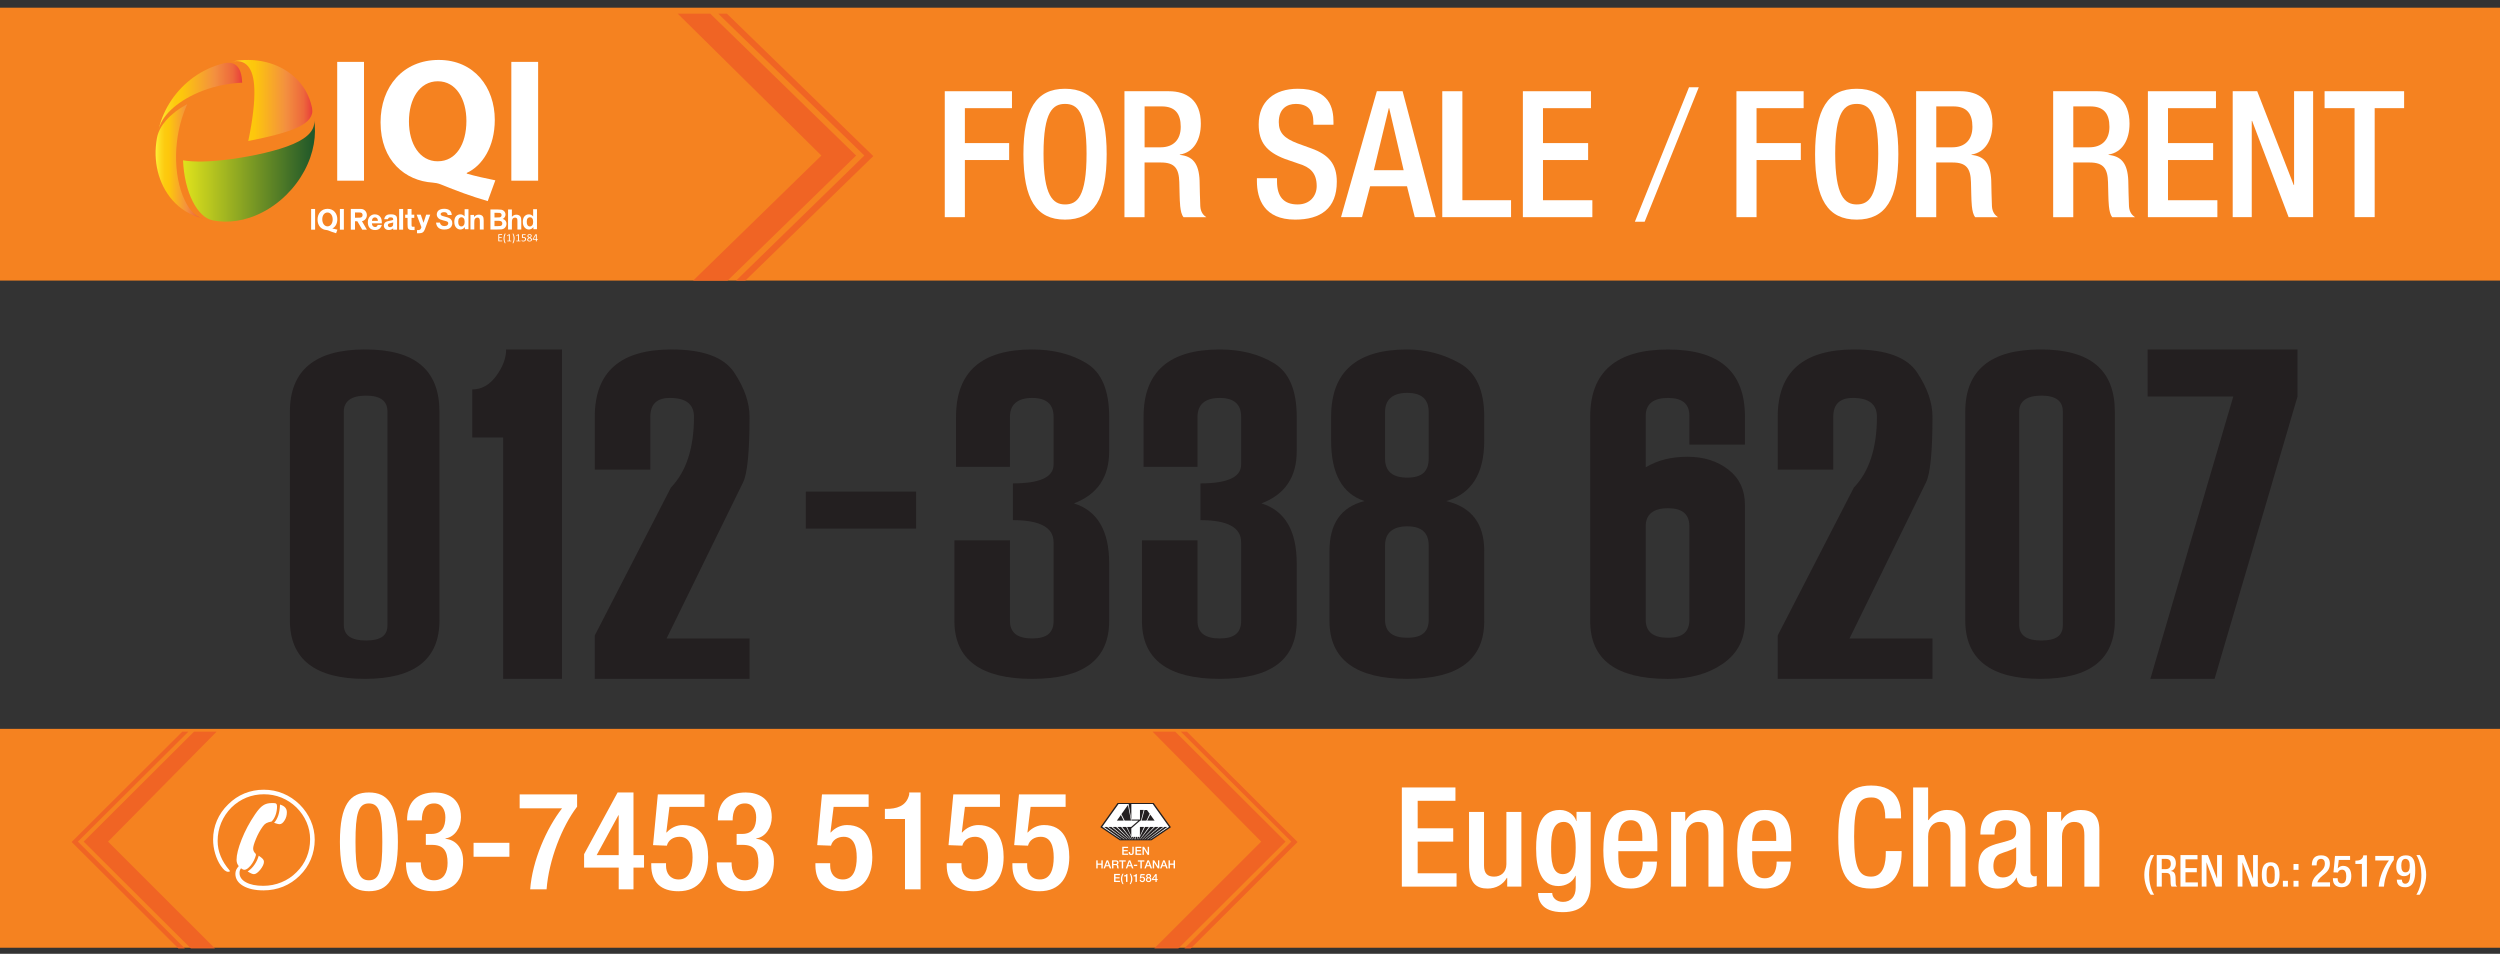 <?xml version="1.0" encoding="UTF-8"?>
<svg id="Layer_1" xmlns="http://www.w3.org/2000/svg" xmlns:xlink="http://www.w3.org/1999/xlink" viewBox="0 0 1387.41 529.31">
  <rect x="0" y="0" width="1387.41" height="529.31" fill="#333333" stroke="none"/>
  <defs>
    <style>
      .cls-1 {
        fill: #f06424;
      }

      .cls-2, .cls-3 {
        fill: #231f20;
      }

      .cls-4 {
        fill: url(#Orange_Yellow-3);
      }

      .cls-5, .cls-6 {
        fill: #fff;
      }

      .cls-7 {
        stroke: #2aade3;
        stroke-miterlimit: 2.61;
      }

      .cls-7, .cls-8 {
        fill: none;
      }

      .cls-6, .cls-3 {
        fill-rule: evenodd;
      }

      .cls-9 {
        clip-path: url(#clippath-1);
      }

      .cls-10 {
        fill: #f58220;
      }

      .cls-11 {
        fill: url(#Orange_Yellow-2);
      }

      .cls-12 {
        fill: url(#linear-gradient);
      }

      .cls-13 {
        clip-path: url(#clippath);
      }

      .cls-14 {
        fill: url(#Orange_Yellow);
      }
    </style>
    <clipPath id="clippath">
      <rect class="cls-8" x="39.75" y="406.04" width="680.36" height="120.29"/>
    </clipPath>
    <linearGradient id="Orange_Yellow" data-name="Orange, Yellow" x1="128.59" y1="55.75" x2="173.34" y2="55.75" gradientUnits="userSpaceOnUse">
      <stop offset="0" stop-color="#fff33b"/>
      <stop offset=".04" stop-color="#fee62d"/>
      <stop offset=".12" stop-color="#fdd51b"/>
      <stop offset=".2" stop-color="#fdca0f"/>
      <stop offset=".28" stop-color="#fdc70c"/>
      <stop offset=".67" stop-color="#f3903f"/>
      <stop offset=".89" stop-color="#ed683c"/>
      <stop offset="1" stop-color="#e93e3a"/>
    </linearGradient>
    <linearGradient id="Orange_Yellow-2" data-name="Orange, Yellow" x1="88" y1="53.41" x2="134.38" y2="53.41" xlink:href="#Orange_Yellow"/>
    <linearGradient id="Orange_Yellow-3" data-name="Orange, Yellow" x1="86.33" y1="89.46" x2="112.38" y2="89.46" xlink:href="#Orange_Yellow"/>
    <linearGradient id="linear-gradient" x1="101.58" y1="94.55" x2="174.8" y2="94.55" gradientUnits="userSpaceOnUse">
      <stop offset="0" stop-color="#e0e31c"/>
      <stop offset="1" stop-color="#1e562a"/>
    </linearGradient>
    <clipPath id="clippath-1">
      <rect class="cls-8" x="364.25" y="7.57" width="141.94" height="148.14"/>
    </clipPath>
  </defs>
  <rect class="cls-10" y="4.27" width="1387.41" height="151.44"/>
  <rect class="cls-10" y="404.49" width="1387.41" height="121.47"/>
  <g>
    <g>
      <g>
        <path class="cls-5" d="M622.82,469.93h3.22v.68h-2.44v1.17h2.26v.64h-2.26v1.31h2.48v.68h-3.27v-4.48Z"/>
        <path class="cls-5" d="M629.19,472.97c0,.78-.19,1.55-1.47,1.55-.95,0-1.34-.62-1.34-1.44v-.24h.78v.23c0,.51.14.8.61.8.51,0,.63-.31.63-.87v-3.08h.78v3.04Z"/>
        <path class="cls-5" d="M630.14,469.93h3.22v.68h-2.44v1.17h2.26v.64h-2.26v1.31h2.48v.68h-3.27v-4.48Z"/>
        <path class="cls-5" d="M634.06,469.93h.83l2.04,3.3h.01v-3.3h.75v4.48h-.83l-2.04-3.29h-.02v3.29h-.75v-4.48Z"/>
        <path class="cls-5" d="M608.39,477.46h.78v1.78h2.04v-1.78h.78v4.48h-.78v-2.02h-2.04v2.02h-.78v-4.48Z"/>
        <path class="cls-5" d="M614.14,477.46h.83l1.73,4.48h-.84l-.42-1.19h-1.79l-.42,1.19h-.81l1.72-4.48ZM613.86,480.16h1.37l-.67-1.92h-.02l-.68,1.92Z"/>
        <path class="cls-5" d="M617.12,477.46h2.14c.98,0,1.48.45,1.48,1.21,0,.86-.6,1.08-.74,1.13h0c.27.05.67.25.67.96,0,.52.08,1,.24,1.18h-.84c-.12-.19-.12-.44-.12-.66,0-.82-.17-1.19-.89-1.19h-1.15v1.84h-.78v-4.48ZM617.91,479.5h1.29c.5,0,.76-.25.76-.71,0-.57-.37-.68-.78-.68h-1.27v1.4Z"/>
        <path class="cls-5" d="M621.11,477.46h3.62v.68h-1.42v3.8h-.78v-3.8h-1.42v-.68Z"/>
        <path class="cls-5" d="M626.46,477.46h.83l1.73,4.48h-.84l-.42-1.19h-1.79l-.42,1.19h-.81l1.72-4.48ZM626.18,480.16h1.37l-.67-1.92h-.02l-.68,1.92Z"/>
        <path class="cls-5" d="M629.27,479.89h1.83v.68h-1.83v-.68Z"/>
        <path class="cls-5" d="M631.46,477.46h3.62v.68h-1.42v3.8h-.78v-3.8h-1.42v-.68Z"/>
        <path class="cls-5" d="M636.8,477.46h.83l1.73,4.48h-.84l-.42-1.19h-1.79l-.42,1.19h-.81l1.72-4.48ZM636.52,480.16h1.37l-.67-1.92h-.02l-.68,1.92Z"/>
        <path class="cls-5" d="M639.75,477.46h.83l2.04,3.3h.01v-3.3h.75v4.48h-.83l-2.04-3.29h-.02v3.29h-.75v-4.48Z"/>
        <path class="cls-5" d="M645.51,477.46h.83l1.73,4.48h-.84l-.42-1.19h-1.79l-.42,1.19h-.81l1.72-4.48ZM645.24,480.16h1.37l-.67-1.92h-.02l-.68,1.92Z"/>
        <path class="cls-5" d="M648.48,477.46h.78v1.78h2.04v-1.78h.78v4.48h-.78v-2.02h-2.04v2.02h-.78v-4.48Z"/>
        <path class="cls-5" d="M618.28,484.99h3.22v.68h-2.44v1.17h2.26v.64h-2.26v1.31h2.48v.68h-3.27v-4.48Z"/>
        <path class="cls-5" d="M622.97,490.66c-.5-.8-.9-1.69-.9-2.89,0-1.01.33-2.01.9-2.89h.58c-.5.9-.77,1.84-.77,2.89s.24,2,.77,2.89h-.58Z"/>
        <path class="cls-5" d="M623.83,485.8c.6,0,1.17-.2,1.28-.73h.58v4.39h-.78v-3.1h-1.08v-.56Z"/>
        <path class="cls-5" d="M627.52,484.88c.5.8.9,1.7.9,2.9,0,1.01-.33,2.01-.9,2.88h-.58c.5-.89.77-1.84.77-2.88s-.24-2-.77-2.9h.58Z"/>
        <path class="cls-5" d="M629.06,485.8c.6,0,1.17-.2,1.28-.73h.58v4.39h-.78v-3.1h-1.08v-.56Z"/>
        <path class="cls-5" d="M632.99,485.07h2.27v.64h-1.74l-.23,1.12h.01c.19-.2.51-.32.81-.32.87,0,1.37.63,1.37,1.47,0,.7-.44,1.57-1.52,1.57-.85,0-1.5-.46-1.54-1.34h.71c.04.47.34.74.81.74.61,0,.81-.43.81-.97,0-.48-.26-.92-.83-.92-.3,0-.6.09-.71.4h-.71l.47-2.4Z"/>
        <path class="cls-5" d="M635.9,488.17c0-.55.31-.95.8-1.07h0c-.4-.16-.62-.49-.62-.92,0-.75.5-1.2,1.37-1.2s1.37.45,1.37,1.2c0,.43-.23.75-.62.9h0c.49.14.8.53.8,1.08,0,.86-.66,1.38-1.55,1.38s-1.55-.52-1.55-1.38ZM638.28,488.17c0-.48-.36-.77-.83-.77s-.83.29-.83.77c0,.51.36.82.83.82s.83-.3.83-.82ZM636.76,486.22c0,.41.29.65.69.65s.69-.23.69-.65-.31-.67-.69-.67-.69.24-.69.67Z"/>
        <path class="cls-5" d="M642.47,488.42h-.56v1.04h-.68v-1.04h-1.88v-.71l1.88-2.64h.68v2.78h.56v.56ZM639.9,487.86h1.33v-1.93h-.01l-1.32,1.93Z"/>
      </g>
      <polygon class="cls-7" points="620.99 446.44 639.47 446.44 648.29 458.82 648.29 458.82 638.33 465.54 622.13 465.54 612.18 458.83 612.18 458.78 620.99 446.44"/>
      <polygon class="cls-3" points="620.2 445.64 640.25 445.64 649.83 459.06 639.01 466.35 621.44 466.35 610.65 459.03 620.2 445.64"/>
      <path class="cls-6" d="M627.95,455.41h3.84l-4.04,3.5h-2.29l2.38,5.11v-4.3l.94-.81,4.04-3.5h.37l1.5-5.91h-2.05v5.33h-4.78c0-2.8,0-5.84,0-8.63h11.85l9.05,12.68-3.62,2.43-6.61,4.46h-.33l9.6-6.86h-1.56l-9.29,6.86h-.37l8.97-6.86h-1.9l-8.27,6.86h-.29l7.91-6.86h-2.06l-6.86,6.86h-.26l6.51-6.86h-2.12l-5.28,6.86h-.23l4.9-6.86h-2.15l-3.46,6.86h-.24l.66-1.35h-.91l-.39,1.35h-.19l.25-1.35h-.81v1.35h-.3v-1.35h-.83l.36,1.35h-.22l-.44-1.35h-.89l.67,1.35h-.23l-3.45-6.86h-2.23l5.18,6.86h-.27l-5.53-6.86h-2.1l6.96,6.86h-.3l-7.37-6.86h-1.89l8.2,6.86h-.34l-8.56-6.86h-1.74l9.13,6.86h-.36l-9.48-6.86h-1.61l9.56,6.86h-.35l-2.82-1.9-7.39-5.02,9.03-12.65h5.59l1.6,9.21ZM627.66,455.41l-1.68-8.71-3.62,5.12,1.79,3.6h3.52ZM622.04,452.28l-2.22,3.13h3.8l-1.57-3.13ZM632.6,464.07l2.3-5.16h-2.28l-.03,5.16ZM635.15,449.51l-1.59,5.91h2.65l1.81-3.83-1.48-2.07h-1.39ZM638.35,452.07l-1.68,3.35h4.1l-2.41-3.35Z"/>
    </g>
    <g>
      <g>
        <path class="cls-5" d="M204.73,439.79c10.32,0,16.09,6.53,16.09,27.4s-5.77,27.4-16.09,27.4-16.09-6.53-16.09-27.4,5.77-27.4,16.09-27.4ZM204.73,488.53c5.92,0,7.44-5.69,7.44-21.33s-1.52-21.33-7.44-21.33-7.44,5.69-7.44,21.33,1.52,21.33,7.44,21.33Z"/>
        <path class="cls-5" d="M233.51,478.58c0,4.71,1.52,9.95,7.36,9.95,5.39,0,7.52-4.33,7.52-9.64,0-6.6-2.2-10.02-8.73-10.02h-3.34v-6.07h3.11c5.77,0,7.74-3.95,7.74-9.19,0-3.87-1.75-7.74-6.23-7.74-5.31,0-6.83,4.55-6.83,9.41h-8.2c0-10.02,5.24-15.49,15.49-15.49,6.45,0,14.42,2.96,14.42,13.74,0,5.54-3.26,10.93-8.58,11.77v.23c5.54.46,9.79,4.93,9.79,12.45,0,10.63-5.31,16.62-16.4,16.62-9.72,0-15.33-4.78-15.33-16.02h8.2Z"/>
        <path class="cls-5" d="M262.81,467.73h19.89v7.74h-19.89v-7.74Z"/>
        <path class="cls-5" d="M288.39,440.85h31.88v6.83c-8.43,11.01-15.71,29.68-16.93,45.85h-9.11c1.21-16.02,9.11-33.93,17.69-44.94h-23.53v-7.74Z"/>
        <path class="cls-5" d="M324.15,474.03l18.6-34.24h8.81v34.77h5.85v6.91h-5.85v12.07h-8.2v-12.07h-19.21v-7.44ZM343.35,452.39h-.15l-12.07,22.17h12.22v-22.17Z"/>
        <path class="cls-5" d="M361.42,479.04h8.2v1.44c0,4.02,2.2,7.59,7.06,7.59,6,0,7.67-5.92,7.67-12.22s-1.67-11.46-7.21-11.46c-3.64,0-6.3,1.97-7.06,4.93l-7.67-.3,2.66-28.16h25.89v6.91h-19.43l-1.75,14.12.15.15c2.28-2.58,5.54-4.17,9.03-4.17,11.24,0,14.04,9.49,14.04,17.76,0,10.78-4.93,18.98-16.55,18.98-9.56,0-15.03-4.93-15.03-14.42v-1.14Z"/>
        <path class="cls-5" d="M405.99,478.58c0,4.71,1.52,9.95,7.36,9.95,5.39,0,7.52-4.33,7.52-9.64,0-6.6-2.2-10.02-8.73-10.02h-3.34v-6.07h3.11c5.77,0,7.74-3.95,7.74-9.19,0-3.87-1.75-7.74-6.23-7.74-5.31,0-6.83,4.55-6.83,9.41h-8.2c0-10.02,5.24-15.49,15.49-15.49,6.45,0,14.42,2.96,14.42,13.74,0,5.54-3.26,10.93-8.58,11.77v.23c5.54.46,9.79,4.93,9.79,12.45,0,10.63-5.31,16.62-16.4,16.62-9.72,0-15.33-4.78-15.33-16.02h8.2Z"/>
        <path class="cls-5" d="M452.52,479.04h8.2v1.44c0,4.02,2.2,7.59,7.06,7.59,6,0,7.67-5.92,7.67-12.22s-1.67-11.46-7.21-11.46c-3.64,0-6.3,1.97-7.06,4.93l-7.67-.3,2.66-28.16h25.89v6.91h-19.43l-1.75,14.12.15.15c2.28-2.58,5.54-4.17,9.03-4.17,11.24,0,14.04,9.49,14.04,17.76,0,10.78-4.93,18.98-16.55,18.98-9.56,0-15.03-4.93-15.03-14.42v-1.14Z"/>
        <path class="cls-5" d="M502.24,493.54v-39.02h-11.16v-5.62h.83c5.16,0,11.16-1.21,12.68-8.05v-1.06h6.3v53.75h-8.65Z"/>
        <path class="cls-5" d="M525.4,479.04h8.2v1.44c0,4.02,2.2,7.59,7.06,7.59,6,0,7.67-5.92,7.67-12.22s-1.67-11.46-7.21-11.46c-3.64,0-6.3,1.97-7.06,4.93l-7.67-.3,2.66-28.16h25.89v6.91h-19.43l-1.75,14.12.15.15c2.28-2.58,5.54-4.17,9.03-4.17,11.24,0,14.04,9.49,14.04,17.76,0,10.78-4.93,18.98-16.55,18.98-9.56,0-15.03-4.93-15.03-14.42v-1.14Z"/>
        <path class="cls-5" d="M561.84,479.04h8.2v1.44c0,4.02,2.2,7.59,7.06,7.59,6,0,7.67-5.92,7.67-12.22s-1.67-11.46-7.21-11.46c-3.64,0-6.3,1.97-7.06,4.93l-7.67-.3,2.66-28.16h25.89v6.91h-19.43l-1.75,14.12.15.15c2.28-2.58,5.54-4.17,9.03-4.17,11.24,0,14.04,9.49,14.04,17.76,0,10.78-4.93,18.98-16.55,18.98-9.56,0-15.03-4.93-15.03-14.42v-1.14Z"/>
      </g>
      <path class="cls-5" d="M126.54,483.83c-.65-.06-1.26-.35-1.86-.82-.59-.5-1.29-1.32-2.16-2.54-1.32-1.92-2.36-4.22-3.12-6.79-.76-2.58-1.14-5.2-1.14-7.81,0-3.67.71-7.15,2.12-10.47,1.41-3.33,3.51-6.35,6.27-9.03,2.67-2.66,5.65-4.66,9.01-6.05,3.39-1.37,6.95-2.06,10.74-2.06s7.33.7,10.74,2.11c3.38,1.4,6.42,3.43,9.11,6.05,2.68,2.66,4.78,5.69,6.22,9.06,1.45,3.35,2.19,6.89,2.19,10.57s-.74,7.43-2.16,10.84c-1.4,3.37-3.46,6.4-6.19,9.07-2.66,2.66-5.73,4.68-9.15,6.09-3.46,1.38-7.09,2.08-10.91,2.08-4.73,0-8.5-.85-11.37-2.52-2.82-1.67-4.25-3.93-4.25-6.67,0-.77.16-1.5.43-2.18.33-.72.82-1.4,1.43-2.09-.38-.49-.7-1.05-.91-1.6-.19-.6-.3-1.25-.3-1.9,0-2.75.93-6.5,2.81-11.27,1.88-4.77,4.37-9.44,7.46-13.98,1.63-2.41,3.1-4.08,4.43-4.92,1.32-.92,2.97-1.33,4.9-1.33h.75c.85,0,1.4.1,1.68.4.28.25.44.76.44,1.52,0,1.63-.29,3.22-.81,4.7-.54,1.5-1.27,2.7-2.18,3.62-1.31.24-2.33.56-3.03.94-.69.4-1.34,1.02-1.88,1.81-1.52,2.1-2.79,4.43-3.81,6.92-1.04,2.49-1.55,4.27-1.55,5.32,0,.55.12,1.06.32,1.48.19.47.53.89.95,1.25l.32.78c-.61,2.26-1.58,4.17-2.91,5.85-1.39,1.66-2.55,2.45-3.52,2.45-.32-.02-.62-.06-.91-.23-.32-.13-.63-.35-.97-.63-.33.39-.52.84-.65,1.23-.14.4-.19.88-.19,1.4,0,2.11,1.18,3.85,3.57,5.16,2.39,1.31,5.59,1.96,9.61,1.96,3.53,0,6.86-.65,10.05-1.96,3.16-1.28,5.96-3.12,8.39-5.59,2.51-2.45,4.38-5.23,5.63-8.29,1.28-3.09,1.92-6.44,1.92-10.06,0-3.23-.65-6.38-1.98-9.46-1.34-3.06-3.22-5.77-5.65-8.18-2.44-2.36-5.22-4.17-8.28-5.42-3.06-1.24-6.31-1.85-9.7-1.85s-6.73.62-9.78,1.87c-3.05,1.27-5.84,3.08-8.27,5.48-2.47,2.49-4.36,5.31-5.68,8.49-1.32,3.16-1.98,6.51-1.98,10.06,0,2.91.56,5.74,1.66,8.41,1.07,2.7,2.73,5.33,4.98,7.96l.16.37-.16.27c-.21.03-.5.08-.86.12M143.58,474.87c1.14.79,1.92,1.4,2.31,1.86.4.48.59,1,.59,1.53,0,1.2-.68,2.67-2.03,4.39-1.35,1.63-2.52,2.48-3.51,2.48-.4,0-.88-.12-1.38-.34-.54-.21-1.23-.62-2.11-1.14,1.57-1.1,2.83-2.35,3.83-3.85,1.01-1.44,1.78-3.1,2.31-4.93ZM155.39,446.51c1.27.36,2.2.88,2.86,1.62.64.71.95,1.62.95,2.68,0,1.67-.43,3.21-1.31,4.54-.84,1.37-1.76,2.05-2.79,2.05-.33,0-.74-.09-1.23-.21-.48-.14-1.07-.33-1.76-.56,1.01-1.09,1.76-2.44,2.34-4.14.55-1.68.84-3.66.95-5.99Z"/>
    </g>
  </g>
  <g>
    <path class="cls-5" d="M777.97,437.01h29.75v7.4h-20.96v15.26h19.73v7.4h-19.73v17.57h21.58v7.4h-30.37v-55.03Z"/>
    <path class="cls-5" d="M836.46,487.19h-.23c-2.08,3.7-6.01,5.93-10.64,5.93-6.17,0-10.33-2.85-10.33-13.56v-28.98h8.32v29.75c0,4.62,2.08,6.17,5.63,6.17s6.78-2.31,6.78-6.94v-28.98h8.32v41.46h-7.86v-4.86Z"/>
    <path class="cls-5" d="M861.43,495.59c0,2.54,2.31,4.93,6.01,4.93,4.32,0,7.01-3.01,7.01-7.78v-6.71h-.15c-1.54,3.62-5.39,5.7-9.4,5.7-9.71,0-12.41-9.56-12.41-20.89,0-9.09,1.39-21.35,13.18-21.35,4.86,0,8.32,3.16,9.09,6.17h.15v-5.09h7.86v39.46c0,10.1-4.32,16.19-15.49,16.19-12.33,0-13.72-7.25-13.72-10.64h7.86ZM867.29,485.11c6.47,0,7.17-8.17,7.17-14.72s-.85-14.26-6.63-14.26-7.01,6.17-7.01,13.87c0,7.09.31,15.11,6.47,15.11Z"/>
    <path class="cls-5" d="M898.11,472.39v2.39c0,5.55.69,12.64,6.94,12.64s6.63-6.78,6.63-9.25h7.86c0,9.17-5.55,14.95-14.57,14.95-6.78,0-15.18-2-15.18-21.2,0-10.87,2.31-22.43,15.34-22.43,11.56,0,14.64,6.94,14.64,18.5v4.39h-21.66ZM911.44,466.69v-2.24c0-5.24-1.7-9.25-6.4-9.25-5.32,0-6.94,5.24-6.94,10.64v.85h13.33Z"/>
    <path class="cls-5" d="M927.39,450.58h7.86v4.86h.23c2.08-3.7,6.01-5.93,10.64-5.93,6.32,0,10.33,2.85,10.33,11.25v31.29h-8.32v-28.44c0-5.4-1.62-7.48-5.78-7.48-3.39,0-6.63,2.7-6.63,8.09v27.82h-8.32v-41.46Z"/>
    <path class="cls-5" d="M972.4,472.39v2.39c0,5.55.69,12.64,6.94,12.64s6.63-6.78,6.63-9.25h7.86c0,9.17-5.55,14.95-14.57,14.95-6.78,0-15.18-2-15.18-21.2,0-10.87,2.31-22.43,15.34-22.43,11.56,0,14.64,6.94,14.64,18.5v4.39h-21.66ZM985.73,466.69v-2.24c0-5.24-1.7-9.25-6.4-9.25-5.32,0-6.94,5.24-6.94,10.64v.85h13.33Z"/>
    <path class="cls-5" d="M1055.33,472.31v1.16c0,9.94-4.01,19.65-16.96,19.65-13.87,0-18.19-8.94-18.19-28.59s4.32-28.59,18.27-28.59c15.65,0,16.57,11.56,16.57,17.26v1h-8.79v-.92c0-5.09-1.54-10.94-7.86-10.71-6.47,0-9.4,4.01-9.4,21.73s2.93,22.2,9.4,22.2c7.32,0,8.17-8.17,8.17-13.26v-.92h8.79Z"/>
    <path class="cls-5" d="M1061.72,437.01h8.32v18.03l.23.15c2.31-3.54,5.93-5.7,10.17-5.7,6.32,0,10.33,2.85,10.33,11.25v31.29h-8.32v-28.44c0-5.4-1.62-7.48-5.78-7.48-3.39,0-6.63,2.7-6.63,8.09v27.82h-8.32v-55.03Z"/>
    <path class="cls-5" d="M1126.76,483.41c0,1.54.92,2.93,2.16,2.93.54,0,1.08-.08,1.39-.23v5.4c-1,.46-2.47,1-4.08,1-3.7,0-6.78-1.46-7.01-5.47h-.15c-2.24,4.08-5.47,6.09-10.33,6.09-6.63,0-10.79-3.7-10.79-11.64,0-9.25,4.01-11.18,9.63-13.03l6.47-1.77c3.01-.85,4.86-1.7,4.86-5.32s-1.31-6.17-5.7-6.17c-5.55,0-6.32,3.93-6.32,7.94h-7.86c0-8.79,3.62-13.64,14.57-13.64,7.32,0,13.18,2.85,13.18,10.17v23.74ZM1118.9,470.15c-2.16,1.7-6.78,2.7-9.25,3.85-2.39,1.16-3.39,3.62-3.39,6.71,0,3.47,1.7,6.24,5.16,6.24,5.01,0,7.48-3.78,7.48-9.87v-6.94Z"/>
    <path class="cls-5" d="M1136.01,450.58h7.86v4.86h.23c2.08-3.7,6.01-5.93,10.64-5.93,6.32,0,10.33,2.85,10.33,11.25v31.29h-8.32v-28.44c0-5.4-1.62-7.48-5.78-7.48-3.39,0-6.63,2.7-6.63,8.09v27.82h-8.32v-41.46Z"/>
    <path class="cls-5" d="M1195.46,474.53c-1.96,3.29-2.79,6.84-2.79,11.01,0,3.68.83,7.94,2.79,11.01h-1.89c-1.94-2.55-3.56-6.52-3.56-11.01s1.67-8.46,3.6-11.01h1.84Z"/>
    <path class="cls-5" d="M1196.91,474.53h6.18c2.45,0,4.44,1.23,4.44,4.51,0,2.26-1.01,4-2.92,4.29v.05c1.74.17,2.65,1.13,2.75,3.58.02,1.13.05,2.5.1,3.56.05.86.47,1.28.83,1.52h-3.16c-.27-.32-.39-.86-.47-1.54-.1-1.05-.07-2.04-.12-3.31-.05-1.91-.64-2.75-2.55-2.75h-2.28v7.6h-2.8v-17.51ZM1201.93,482.33c1.79,0,2.79-1.08,2.79-2.84,0-1.86-.81-2.84-2.65-2.84h-2.38v5.69h2.23Z"/>
    <path class="cls-5" d="M1210.07,474.53h9.47v2.35h-6.67v4.86h6.28v2.35h-6.28v5.59h6.87v2.35h-9.66v-17.51Z"/>
    <path class="cls-5" d="M1221.87,474.53h3.41l5.08,13.04h.05v-13.04h2.65v17.51h-3.41l-5.08-13.39h-.05v13.39h-2.65v-17.51Z"/>
    <path class="cls-5" d="M1241.83,474.53h3.41l5.08,13.04h.05v-13.04h2.65v17.51h-3.41l-5.08-13.39h-.05v13.39h-2.65v-17.51Z"/>
    <path class="cls-5" d="M1260.13,478.51c3.85,0,4.93,2.84,4.93,6.94s-1.25,6.94-4.93,6.94-4.9-2.84-4.9-6.94,1.08-6.94,4.9-6.94ZM1260.13,490.42c1.94,0,2.28-1.62,2.28-4.98,0-2.92-.34-4.98-2.28-4.98s-2.26,2.06-2.26,4.98c0,3.36.34,4.98,2.26,4.98Z"/>
    <path class="cls-5" d="M1266.92,488.81h2.79v3.24h-2.79v-3.24Z"/>
    <path class="cls-5" d="M1272.81,479.49h2.79v3.24h-2.79v-3.24ZM1272.81,488.81h2.79v3.24h-2.79v-3.24Z"/>
    <path class="cls-5" d="M1293.09,492.04h-10.15c0-7.55,7.28-7.38,7.28-12.78,0-1.42-.61-2.62-2.16-2.62-2.08,0-2.43,1.86-2.43,3.63h-2.65c0-3.46,1.42-5.59,5.12-5.59s4.9,2.11,4.9,4.63c0,5.76-5.64,6.13-6.96,10.37h7.04v2.35Z"/>
    <path class="cls-5" d="M1294.68,487.36h2.65v.47c0,1.3.71,2.45,2.28,2.45,1.94,0,2.48-1.91,2.48-3.95s-.54-3.7-2.33-3.7c-1.18,0-2.04.64-2.28,1.59l-2.48-.1.86-9.1h8.36v2.23h-6.28l-.56,4.56.05.05c.74-.83,1.79-1.35,2.92-1.35,3.63,0,4.54,3.06,4.54,5.74,0,3.48-1.59,6.13-5.35,6.13-3.09,0-4.86-1.59-4.86-4.66v-.37Z"/>
    <path class="cls-5" d="M1310.75,492.04v-12.6h-3.6v-1.81h.27c1.67,0,3.6-.39,4.09-2.6v-.34h2.04v17.36h-2.79Z"/>
    <path class="cls-5" d="M1318.18,475.02h10.3v2.21c-2.72,3.56-5.08,9.59-5.47,14.81h-2.94c.39-5.17,2.94-10.96,5.71-14.52h-7.6v-2.5Z"/>
    <path class="cls-5" d="M1332.94,488.17c0,1,.47,2.26,1.86,2.26,2.62,0,2.77-3.46,2.77-5.98l-.07-.05c-.69,1.25-1.86,1.84-3.38,1.84-2.38,0-4.29-1.72-4.29-5.17,0-4,1.64-6.38,5.32-6.38,4.39,0,5.22,3.33,5.22,8.31s-.96,9.39-5.54,9.39c-3.04,0-4.68-1.37-4.68-4.22h2.8ZM1334.93,476.64c-1.72,0-2.3,1.69-2.3,3.73,0,2.4.71,3.75,2.3,3.75,2.04,0,2.4-1.79,2.4-3.88s-.76-3.6-2.4-3.6Z"/>
    <path class="cls-5" d="M1340.99,496.55c1.96-3.29,2.79-6.84,2.79-11.01,0-3.68-.83-7.94-2.79-11.01h1.89c1.94,2.55,3.56,6.52,3.56,11.01s-1.67,8.46-3.6,11.01h-1.84Z"/>
  </g>
  <g>
    <g>
      <path class="cls-2" d="M160.87,344.24v-115.63c0-23.12,13.94-34.68,41.81-34.68s41.21,11.56,41.21,34.68v115.63c0,21.67-13.79,32.51-41.36,32.51s-41.66-10.84-41.66-32.51ZM215.02,347.05v-118.69c0-5.86-3.96-8.8-11.88-8.8s-12.33,2.93-12.33,8.8v118.43c0,5.78,4.11,8.67,12.33,8.67s11.88-2.8,11.88-8.41Z"/>
      <path class="cls-2" d="M311.88,376.75h-32.64v-133.99h-17.15v-26.64c5.21,0,9.65-2.51,13.31-7.52,3.66-5.01,5.49-9.9,5.49-14.66h30.99v182.81Z"/>
      <path class="cls-2" d="M415.96,376.75h-85.89v-24.09l42.27-82.1c8.52-8.84,12.79-21.93,12.79-39.27,0-6.97-4.46-10.45-13.39-10.45-7.22,0-10.83,3.49-10.83,10.45v29.32h-30.83v-29.32c0-24.9,14.19-37.35,42.57-37.35,17.55,0,29.15,4.27,34.82,12.81,5.66,8.54,8.5,16.72,8.5,24.54,0,19.46-1.2,31.62-3.61,36.46l-42.42,86.56h46.03v22.44Z"/>
      <path class="cls-2" d="M529.66,299.88h30.83v44.75c0,6.46,4.11,9.69,12.33,9.69s11.88-3.23,11.88-9.69v-43.73c0-8.16-7.52-12.24-22.56-12.24v-20.4c15.04,0,22.56-3.48,22.56-10.45v-26.52c0-6.97-3.96-10.45-11.88-10.45s-12.33,3.49-12.33,10.45v27.79h-29.93v-27.79c0-24.9,14.09-37.35,42.27-37.35,11.73,0,21.78,2.55,30.16,7.65,8.37,5.1,12.56,15,12.56,29.7v19.12c0,14.36-6.52,24.01-19.55,28.94,13.03,4.08,19.55,15.17,19.55,33.27v32c0,21.42-14.24,32.13-42.72,32.13s-43.17-10.71-43.17-32.13v-44.75Z"/>
      <path class="cls-2" d="M633.74,299.88h30.83v44.75c0,6.46,4.11,9.69,12.33,9.69s11.88-3.23,11.88-9.69v-43.73c0-8.16-7.52-12.24-22.56-12.24v-20.4c15.04,0,22.56-3.48,22.56-10.45v-26.52c0-6.97-3.96-10.45-11.88-10.45s-12.33,3.49-12.33,10.45v27.79h-29.93v-27.79c0-24.9,14.09-37.35,42.27-37.35,11.73,0,21.78,2.55,30.16,7.65,8.37,5.1,12.56,15,12.56,29.7v19.12c0,14.36-6.52,24.01-19.55,28.94,13.04,4.08,19.55,15.17,19.55,33.27v32c0,21.42-14.24,32.13-42.72,32.13s-43.17-10.71-43.17-32.13v-44.75Z"/>
      <path class="cls-2" d="M757.22,278.08c-12.33-4.08-18.5-15.25-18.5-33.53v-13.26c0-24.9,14.09-37.35,42.27-37.35,10.33,0,20.03,2.55,29.1,7.65,9.07,5.1,13.61,15,13.61,29.7v13.26c0,18.27-7.02,29.45-21.06,33.53,14.04,3.31,21.06,12.54,21.06,27.66v38.88c0,21.42-14.24,32.13-42.72,32.13s-43.17-10.71-43.17-32.13v-38.88c0-15.21,6.47-24.43,19.4-27.66ZM792.87,254.49v-25.88c0-7.05-3.96-10.58-11.88-10.58s-12.33,3.53-12.33,10.58v25.88c0,7.06,4.11,10.58,12.33,10.58s11.88-3.53,11.88-10.58ZM792.87,343.99v-41.31c0-7.05-3.96-10.58-11.88-10.58s-12.33,3.53-12.33,10.58v41.31c0,6.63,4.11,9.94,12.33,9.94s11.88-3.31,11.88-9.94Z"/>
    </g>
    <path class="cls-2" d="M508.4,293.36h-61.22v-20.53h61.22v20.53Z"/>
    <g>
      <path class="cls-2" d="M968.37,246.72h-30.83v-16.06c0-6.54-3.96-9.82-11.88-9.82s-12.33,3.27-12.33,9.82v28.68c6.42-3.91,14.14-5.86,23.16-5.86s16.6,2.38,22.71,7.14c6.12,4.76,9.18,11.26,9.18,19.51v64.51c0,10.12-4.06,18-12.18,23.65-8.12,5.65-18.3,8.48-30.53,8.48-28.78,0-43.17-10.71-43.17-32.13v-113.33c0-24.9,14.39-37.35,43.17-37.35s42.72,12.45,42.72,37.35v15.43ZM937.53,343.99v-52.01c0-6.63-3.96-9.94-11.88-9.94s-12.33,3.31-12.33,9.94v52.01c0,6.63,4.11,9.94,12.33,9.94s11.88-3.31,11.88-9.94Z"/>
      <path class="cls-2" d="M1072.45,376.75h-85.89v-24.09l42.27-82.1c8.52-8.84,12.79-21.93,12.79-39.27,0-6.97-4.46-10.45-13.39-10.45-7.22,0-10.83,3.49-10.83,10.45v29.32h-30.83v-29.32c0-24.9,14.19-37.35,42.57-37.35,17.55,0,29.15,4.27,34.82,12.81,5.66,8.54,8.5,16.72,8.5,24.54,0,19.46-1.2,31.62-3.61,36.46l-42.42,86.56h46.03v22.44Z"/>
      <path class="cls-2" d="M1090.64,344.24v-115.63c0-23.12,13.94-34.68,41.82-34.68s41.21,11.56,41.21,34.68v115.63c0,21.67-13.79,32.51-41.36,32.51s-41.67-10.84-41.67-32.51ZM1144.79,347.05v-118.69c0-5.86-3.96-8.8-11.88-8.8s-12.33,2.93-12.33,8.8v118.43c0,5.78,4.11,8.67,12.33,8.67s11.88-2.8,11.88-8.41Z"/>
      <path class="cls-2" d="M1275.04,220.07l-46.03,156.68h-35.65l46.03-156.68h-47.53v-26.13h83.18v26.13Z"/>
    </g>
  </g>
  <g>
    <g>
      <path class="cls-5" d="M963.66,50.63h37.29v9.4h-26.13v19.38h24.57v9.4h-24.57v31.71h-11.16V50.63Z"/>
      <path class="cls-5" d="M1007.31,85.57c0-24.96,7.05-36.31,23.1-36.31s23.1,11.35,23.1,36.31-7.05,36.31-23.1,36.31-23.1-11.35-23.1-36.31ZM1042.35,85.27c0-23.49-5.28-27.6-11.94-27.6s-11.94,4.11-11.94,27.6,5.29,28.19,11.94,28.19,11.94-4.11,11.94-28.19Z"/>
      <path class="cls-5" d="M1063.39,50.63h24.66c9.79,0,17.71,4.89,17.71,18.01,0,9-4.01,15.95-11.65,17.13v.2c6.95.69,10.57,4.5,10.96,14.29.1,4.5.2,9.98.39,14.19.2,3.43,1.86,5.09,3.33,6.07h-12.62c-1.08-1.27-1.57-3.43-1.86-6.17-.39-4.21-.29-8.12-.49-13.21-.2-7.63-2.54-10.96-10.18-10.96h-9.1v30.34h-11.16V50.63ZM1083.46,81.75c7.14,0,11.16-4.31,11.16-11.35,0-7.44-3.23-11.35-10.57-11.35h-9.49v22.71h8.91Z"/>
      <path class="cls-5" d="M1139.44,50.63h24.66c9.79,0,17.71,4.89,17.71,18.01,0,9-4.01,15.95-11.65,17.13v.2c6.95.69,10.57,4.5,10.96,14.29.1,4.5.2,9.98.39,14.19.2,3.43,1.86,5.09,3.33,6.07h-12.62c-1.08-1.27-1.57-3.43-1.86-6.17-.39-4.21-.29-8.12-.49-13.21-.2-7.63-2.54-10.96-10.18-10.96h-9.1v30.34h-11.16V50.63ZM1159.5,81.75c7.14,0,11.16-4.31,11.16-11.35,0-7.44-3.23-11.35-10.57-11.35h-9.49v22.71h8.91Z"/>
      <path class="cls-5" d="M1192,50.63h37.78v9.4h-26.62v19.38h25.05v9.4h-25.05v22.31h27.4v9.4h-38.56V50.63Z"/>
      <path class="cls-5" d="M1239.07,50.63h13.6l20.26,52.07h.2v-52.07h10.57v69.88h-13.6l-20.26-53.44h-.2v53.44h-10.57V50.63Z"/>
      <path class="cls-5" d="M1306.7,60.02h-16.64v-9.4h44.14v9.4h-16.34v60.48h-11.16v-60.48Z"/>
    </g>
    <g>
      <path class="cls-5" d="M524.31,50.63h37.29v9.4h-26.13v19.38h24.57v9.4h-24.57v31.71h-11.16V50.63Z"/>
      <path class="cls-5" d="M567.96,85.57c0-24.96,7.05-36.31,23.1-36.31s23.1,11.35,23.1,36.31-7.05,36.31-23.1,36.31-23.1-11.35-23.1-36.31ZM603,85.27c0-23.49-5.29-27.6-11.94-27.6s-11.94,4.11-11.94,27.6,5.29,28.19,11.94,28.19,11.94-4.11,11.94-28.19Z"/>
      <path class="cls-5" d="M624.05,50.63h24.66c9.79,0,17.71,4.89,17.71,18.01,0,9-4.01,15.95-11.65,17.13v.2c6.95.69,10.57,4.5,10.96,14.29.1,4.5.2,9.98.39,14.19.2,3.43,1.86,5.09,3.33,6.07h-12.63c-1.08-1.27-1.57-3.43-1.86-6.17-.39-4.21-.29-8.12-.49-13.21-.2-7.63-2.54-10.96-10.18-10.96h-9.1v30.34h-11.16V50.63ZM644.11,81.75c7.14,0,11.16-4.31,11.16-11.35,0-7.44-3.23-11.35-10.57-11.35h-9.49v22.71h8.91Z"/>
      <path class="cls-5" d="M708.7,98.88v1.76c0,8.51,3.72,12.82,11.45,12.82,7.05,0,10.57-4.99,10.57-10.18,0-7.34-3.72-10.57-9.98-12.43l-7.63-2.64c-10.18-3.92-14.58-9.2-14.58-19.18,0-12.72,8.61-19.77,21.73-19.77,17.91,0,19.77,11.16,19.77,18.4v1.57h-11.16v-1.47c0-6.36-2.84-10.08-9.79-10.08-4.79,0-9.4,2.64-9.4,10.08,0,5.97,3.03,9,10.47,11.84l7.54,2.74c9.88,3.52,14.19,8.91,14.19,18.5,0,14.88-9,21.04-23.1,21.04-17.32,0-21.24-11.55-21.24-21.34v-1.66h11.16Z"/>
      <path class="cls-5" d="M764.1,50.63h14.29l18.4,69.88h-11.65l-4.31-17.13h-20.46l-4.5,17.13h-11.65l19.87-69.88ZM778.98,94.47l-8.03-34.45h-.2l-8.32,34.45h16.54Z"/>
      <path class="cls-5" d="M800.41,50.63h11.16v60.48h27.01v9.4h-38.17V50.63Z"/>
      <path class="cls-5" d="M845.14,50.63h37.78v9.4h-26.62v19.38h25.05v9.4h-25.05v22.31h27.4v9.4h-38.56V50.63Z"/>
    </g>
    <polygon class="cls-5" points="912.72 123.06 907.29 123.06 937.34 48.44 942.76 48.44 912.72 123.06"/>
  </g>
  <g class="cls-13">
    <g>
      <polygon class="cls-1" points="651.21 529.09 637.99 528.93 699.9 467.07 638.98 405.37 651.21 405.04 713.43 467.07 651.21 529.09"/>
      <polygon class="cls-1" points="657.9 529.31 654.71 528.93 716.62 467.07 654.71 405.43 657.9 405.25 720.11 467.28 657.9 529.31"/>
      <polygon class="cls-1" points="108.65 529.09 121.87 528.93 59.96 467.07 120.89 405.37 108.65 405.04 46.44 467.07 108.65 529.09"/>
      <polygon class="cls-1" points="101.97 529.31 105.16 528.93 43.24 467.07 105.16 405.43 101.97 405.25 39.75 467.28 101.97 529.31"/>
    </g>
  </g>
  <g>
    <g>
      <path class="cls-14" d="M173.2,60.03c-.2-.96-.41-1.89-.68-2.79-.26-.9-.55-1.76-.88-2.6-.65-1.67-1.4-3.23-2.26-4.67-.86-1.44-1.81-2.78-2.84-4.01-1.02-1.23-2.13-2.37-3.29-3.4-1.16-1.04-2.38-1.99-3.65-2.84-1.26-.85-2.58-1.62-3.92-2.3-1.36-.68-2.75-1.27-4.16-1.78-1.42-.51-2.88-.94-4.34-1.28-1.48-.35-2.98-.61-4.49-.79-1.51-.18-3.05-.29-4.61-.3-1.55-.02-3.12.05-4.7.2-1.58.15-3.17.38-4.79.69,2.05-.39,3.78-.34,5.26.1,1.49.44,2.74,1.26,3.77,2.46.52.59.98,1.31,1.4,2.13.42.82.77,1.75,1.08,2.81.3,1.06.55,2.25.73,3.59.18,1.34.29,2.83.34,4.48.02.83.03,1.7.01,2.62-.01.91-.04,1.88-.09,2.88-.06,1.01-.13,2.06-.22,3.17-.1,1.1-.22,2.26-.36,3.46-.14,1.21-.3,2.46-.48,3.76-.18,1.29-.38,2.63-.62,4.01-.23,1.38-.48,2.79-.75,4.23-.27,1.44-.57,2.91-.88,4.38,1.36-.26,2.72-.53,4.07-.81,1.34-.28,2.68-.58,3.99-.87,1.31-.28,2.6-.59,3.85-.89,1.25-.3,2.48-.61,3.66-.93,1.18-.32,2.32-.63,3.41-.96,1.1-.33,2.14-.65,3.13-.99.99-.33,1.93-.68,2.82-1.03.88-.35,1.71-.71,2.48-1.07,1.54-.73,2.88-1.5,3.98-2.29,1.1-.8,1.98-1.65,2.65-2.52.66-.89,1.1-1.81,1.34-2.78.23-.97.24-2,.03-3.05Z"/>
      <path class="cls-11" d="M134.38,45.87c-.04-1.14-.13-2.19-.28-3.14-.15-.94-.34-1.8-.59-2.55-.48-1.5-1.16-2.69-2.03-3.54-.86-.85-1.9-1.42-3.14-1.67-1.24-.24-2.69-.19-4.37.22-1.52.38-3,.83-4.45,1.34-1.45.51-2.85,1.09-4.22,1.73-1.37.64-2.69,1.34-3.99,2.09-1.28.75-2.53,1.57-3.74,2.43-1.2.87-2.36,1.78-3.49,2.75-1.12.96-2.2,1.98-3.23,3.03-1.03,1.06-2.02,2.16-2.96,3.3-.93,1.14-1.82,2.34-2.66,3.57-.83,1.22-1.62,2.49-2.34,3.8-.73,1.31-1.39,2.66-2,4.04-.61,1.38-1.16,2.81-1.65,4.26-.48,1.45-.9,2.95-1.26,4.46.22-.95.54-1.89.94-2.82.4-.93.88-1.85,1.44-2.75.57-.91,1.22-1.8,1.95-2.69.73-.89,1.56-1.78,2.46-2.65.91-.87,1.9-1.75,3-2.6,1.09-.86,2.28-1.71,3.56-2.53,1.29-.83,2.68-1.64,4.16-2.43,1.49-.78,3.08-1.54,4.76-2.26.84-.36,1.72-.7,2.61-1.04.89-.33,1.81-.65,2.75-.96.94-.31,1.9-.6,2.89-.87.98-.27,1.98-.53,3-.77,1.02-.23,2.06-.45,3.12-.64,1.06-.2,2.12-.37,3.19-.51,1.08-.15,2.17-.27,3.26-.37,1.09-.09,2.18-.17,3.28-.22Z"/>
      <path class="cls-4" d="M112.38,121.16c-1.11-.26-2.2-.76-3.24-1.46-1.04-.72-2.03-1.64-2.97-2.75-.94-1.11-1.82-2.41-2.64-3.87-.82-1.46-1.58-3.09-2.26-4.86-.34-.88-.65-1.8-.95-2.75-.3-.95-.57-1.93-.82-2.94-.25-1.01-.48-2.05-.68-3.11-.21-1.06-.38-2.13-.53-3.24-.14-1.1-.26-2.21-.36-3.35-.09-1.13-.16-2.27-.19-3.42-.04-1.15-.04-2.31-.03-3.47.02-1.15.07-2.31.15-3.46.08-1.15.17-2.3.31-3.44.12-1.14.28-2.26.45-3.39.18-1.11.38-2.22.6-3.3.23-1.08.48-2.15.74-3.19.27-1.04.56-2.07.86-3.07.3-1,.62-1.98.96-2.93.33-.95.68-1.88,1.04-2.78.36-.9.73-1.78,1.11-2.64-1.27.7-2.47,1.42-3.6,2.15-1.13.73-2.18,1.48-3.15,2.23-.96.75-1.87,1.52-2.7,2.29-.83.77-1.59,1.55-2.27,2.33-.69.79-1.31,1.57-1.87,2.37-.56.81-1.05,1.61-1.48,2.44-.43.81-.78,1.64-1.08,2.5-.3.85-.53,1.71-.69,2.6-.29,1.61-.49,3.21-.61,4.78-.12,1.58-.16,3.14-.12,4.69.04,1.55.17,3.07.37,4.59.2,1.51.48,3,.84,4.46.36,1.47.79,2.91,1.31,4.32.52,1.41,1.11,2.78,1.79,4.13.68,1.34,1.43,2.64,2.28,3.89.84,1.26,1.77,2.46,2.78,3.62,1.01,1.15,2.11,2.24,3.31,3.26,1.19,1.03,2.48,1.97,3.86,2.83,1.38.86,2.87,1.63,4.46,2.3,1.59.66,3.29,1.2,5.05,1.61Z"/>
      <path class="cls-12" d="M101.58,89.01c.05,1.07.12,2.13.21,3.18.09,1.05.21,2.09.34,3.12.14,1.03.3,2.05.48,3.04.17.99.38,1.97.61,2.93.23.96.47,1.9.74,2.81.27.91.55,1.8.86,2.66.6,1.72,1.28,3.34,2.03,4.83.74,1.49,1.54,2.85,2.4,4.07.85,1.21,1.76,2.29,2.71,3.21.95.92,1.95,1.68,3,2.27,1.04.58,2.15,1,3.3,1.21,1.04.2,2.1.35,3.18.46,1.07.11,2.16.17,3.27.19,1.1.02,2.22-.02,3.35-.09,1.13-.08,2.27-.21,3.42-.38,1.16-.18,2.32-.4,3.48-.68,1.17-.29,2.35-.62,3.53-1.01,1.18-.38,2.36-.83,3.54-1.32,1.18-.49,2.35-1.04,3.53-1.65,1.17-.59,2.34-1.25,3.48-1.96,1.15-.7,2.28-1.46,3.4-2.27,1.12-.81,2.21-1.66,3.28-2.57,1.07-.9,2.11-1.85,3.12-2.85,1.01-.99,1.98-2.02,2.92-3.08.93-1.07,1.83-2.17,2.67-3.3.84-1.12,1.65-2.28,2.4-3.46.75-1.17,1.45-2.36,2.1-3.57.65-1.22,1.24-2.42,1.78-3.66.54-1.23,1.04-2.46,1.47-3.69.42-1.23.81-2.47,1.13-3.69.32-1.23.59-2.45.81-3.67.22-1.22.38-2.43.5-3.62.12-1.2.17-2.38.19-3.55,0-1.17-.02-2.32-.11-3.46-.08-1.14-.21-2.27-.39-3.4.22,1.43.14,2.76-.23,4.01-.37,1.27-1.03,2.47-1.98,3.61-.95,1.13-2.2,2.22-3.75,3.25-.77.51-1.62,1.01-2.54,1.51-.93.5-1.93.97-3,1.44-1.07.47-2.22.93-3.43,1.36-1.22.44-2.49.87-3.83,1.29-1.34.42-2.74.82-4.2,1.21-1.44.39-2.94.77-4.46,1.13-1.53.36-3.08.71-4.65,1.04-1.57.32-3.15.63-4.72.92-1.58.29-3.14.56-4.68.8-1.55.25-3.07.47-4.56.68-1.49.2-2.94.38-4.34.53-1.41.16-2.77.29-4.08.4-1.31.11-2.57.2-3.78.26-1.21.06-2.37.1-3.48.13-1.1.02-2.16.02-3.17,0-1.01-.02-1.97-.05-2.87-.11-1.81-.11-3.45-.29-4.96-.55Z"/>
    </g>
    <g>
      <path class="cls-5" d="M202.01,34.34v65.93h-14.87V34.34h14.87Z"/>
      <path class="cls-5" d="M270.68,111.61c-9.39-2.74-17.22-5.68-26.12-9.3-1.47-.58-3.03-.88-4.5-.98-14.96-.98-28.86-11.93-28.86-33.45,0-19.85,12.52-34.62,32.28-34.62s31.11,15.26,31.11,33.26c0,14.97-6.95,25.53-15.55,29.44v.39c4.99,1.47,10.66,2.65,15.85,3.72l-4.21,11.54ZM242.99,89.5c10.08,0,15.85-9.49,15.85-22.4,0-12.03-5.67-22-15.85-22s-16.04,9.87-16.04,22.3,5.97,22.11,15.95,22.11h.1Z"/>
      <path class="cls-5" d="M298.64,34.34v65.93h-14.87V34.34h14.87Z"/>
    </g>
    <g>
      <g>
        <g>
          <path class="cls-5" d="M241.99,123.55h2.18c.13.73.4,1.06.8,1.4.4.34.94.51,1.62.51.72,0,1.27-.15,1.63-.46.37-.31.55-.66.55-1.07,0-.26-.08-.49-.23-.67-.16-.19-.42-.35-.81-.48-.26-.09-.86-.25-1.79-.48-1.2-.3-2.05-.66-2.53-1.1-.68-.61-1.02-1.36-1.02-2.24,0-.57.16-1.09.48-1.59.32-.49.78-.87,1.39-1.12.6-.26,1.33-.39,2.19-.39,1.39,0,2.44.31,3.15.92.71.61,1.08,1.53,1.11,2.55h-2.24c-.1-.57-.3-.98-.62-1.23-.32-.25-.79-.37-1.42-.37s-1.16.13-1.53.4c-.24.17-.36.4-.36.69,0,.26.11.49.33.68.28.24.97.48,2.06.74,1.09.26,1.9.52,2.42.8.52.28.93.65,1.23,1.13.29.48.44,1.07.44,1.77,0,.64-.18,1.23-.53,1.79-.35.56-.85.97-1.5,1.24-.65.27-1.45.41-2.42.41-1.4,0-2.48-.32-3.23-.97-.75-.65-1.2-1.59-1.35-2.84Z"/>
          <path class="cls-5" d="M259.98,127.18h-1.98v-1.18c-.33.46-.72.8-1.16,1.03-.45.22-.9.34-1.35.34-.92,0-1.72-.37-2.38-1.12-.66-.74-.99-1.78-.99-3.12s.32-2.4.96-3.11c.64-.71,1.45-1.06,2.43-1.06.9,0,1.68.38,2.34,1.12v-4h2.13v11.11ZM254.29,122.98c0,.86.12,1.48.36,1.86.34.56.82.83,1.44.83.49,0,.91-.21,1.25-.63.34-.42.52-1.04.52-1.87,0-.93-.17-1.59-.5-2-.33-.41-.76-.61-1.28-.61s-.93.2-1.27.6c-.34.4-.51,1-.51,1.8Z"/>
          <path class="cls-5" d="M268.42,127.37h-2.13v-4.11c0-.87-.05-1.43-.14-1.69-.09-.25-.24-.45-.44-.6-.2-.14-.45-.21-.74-.21-.37,0-.7.1-.99.3-.29.2-.49.47-.6.8-.11.33-.16.95-.16,1.85v3.64h-2.13v-8.05h1.98v1.18c.7-.91,1.59-1.36,2.65-1.36.47,0,.9.08,1.29.25.39.17.68.38.88.65.2.26.34.56.42.89.08.33.12.81.12,1.43v5Z"/>
        </g>
        <g>
          <path class="cls-5" d="M272.18,116.26h4.04c.88,0,1.54.04,1.97.11.43.07.82.23,1.16.46.34.23.63.54.85.93.23.39.34.82.34,1.3,0,.52-.14,1-.42,1.43-.28.44-.66.76-1.14.98.68.2,1.2.53,1.56,1.01.36.48.55,1.03.55,1.67,0,.51-.12,1-.35,1.47-.24.48-.56.86-.96,1.15-.41.28-.91.46-1.5.53-.37.04-1.28.07-2.71.08h-3.39v-11.11ZM274.42,118.11v2.57h1.07c.87,0,1.42-.01,1.63-.04.38-.04.69-.18.91-.4.22-.22.33-.51.33-.87s-.1-.62-.29-.84c-.19-.21-.47-.34-.84-.39-.22-.02-.47-.04-1.52-.04h-1.29ZM274.42,122.52v2.97h1.68c.81,0,1.32-.02,1.54-.07.33-.06.61-.21.81-.44.21-.23.31-.55.31-.94,0-.33-.08-.62-.24-.85-.16-.23-.4-.4-.7-.51-.31-.11-.97-.16-1.99-.16h-1.42Z"/>
          <path class="cls-5" d="M284.08,116.26v4.08c.69-.8,1.51-1.2,2.46-1.2.49,0,.93.09,1.33.27.39.18.69.41.89.7.2.28.34.6.41.94.07.34.11.88.11,1.6v4.72h-2.13v-4.25c0-.84-.04-1.38-.12-1.61-.08-.23-.22-.41-.43-.54-.2-.14-.46-.2-.77-.2-.35,0-.67.09-.95.26-.28.17-.48.43-.61.78-.13.35-.19.86-.19,1.53v4.03h-2.13v-11.11h2.13Z"/>
          <path class="cls-5" d="M298,127.18h-1.98v-1.18c-.33.46-.72.8-1.16,1.03-.45.22-.9.34-1.35.34-.92,0-1.72-.37-2.37-1.12-.66-.74-.99-1.78-.99-3.12s.32-2.4.96-3.11c.64-.71,1.45-1.06,2.43-1.06.9,0,1.68.38,2.33,1.12v-4h2.13v11.11ZM292.32,122.98c0,.86.12,1.48.36,1.86.34.56.82.83,1.44.83.49,0,.91-.21,1.25-.63.34-.42.51-1.04.51-1.87,0-.93-.17-1.59-.5-2-.33-.41-.76-.61-1.28-.61s-.93.2-1.27.6c-.34.4-.51,1-.51,1.8Z"/>
        </g>
        <path class="cls-5" d="M209.06,125.72c-.24.19-.53.28-.87.28-.51,0-.93-.18-1.27-.54-.34-.36-.52-.87-.53-1.52h5.52c0-2.13-.31-2.94-1.03-3.76-.72-.82-1.69-1.23-2.93-1.23-1.1,0-2.01.45-2.74,1.23-.72.78-1.08,1.81-1.08,3.19,0,1.16.27,2.11.82,2.87.69.95,1.77,1.42,3.21,1.42.91,0,1.68-.21,2.29-.63.61-.42,1.05-1.03,1.34-1.84.06-.15.09-.37.09-.37h-2.28c-.12.42-.3.72-.53.91ZM206.89,121.15c.31-.35.71-.52,1.19-.52.45,0,.83.17,1.15.5.31.33.48.82.49,1.45h-3.29c0-.6.15-1.08.46-1.43Z"/>
        <path class="cls-5" d="M221.52,127.46v-11.49h2.2v11.49h-2.2Z"/>
        <path class="cls-5" d="M229.91,119.13v1.76h-1.51v3.36c0,.68.01,1.08.04,1.19.03.11.09.2.2.28.1.07.23.11.37.11h1.07v1.83h-1.74c-.4,0-.76-.07-1.07-.2-.32-.13-.55-.31-.7-.52-.15-.21-.25-.5-.31-.86-.05-.26-.07-.77-.07-1.55v-3.63h-1.33v-1.76h1.33v-3.17h2.21v3.17h1.51Z"/>
        <path class="cls-5" d="M236.52,119.13l-1.49,4.52-1.52-4.52h-2.28l2.64,6.96c-.13.47-.32.85-.56,1.15-.25.3-.62.45-1.14.45h-.74v1.76h1.25c.42,0,.79-.04,1.13-.13.33-.09.61-.22.84-.37.23-.16.43-.37.6-.62.17-.26.36-.63.55-1.11l.53-1.45,2.43-6.62h-2.23Z"/>
        <path class="cls-5" d="M203.6,119.38c0-1.89-1.45-3.42-3.23-3.42h-5.68v11.49h2.32v-4.66h1.3l2.71,4.66h2.58l-2.73-4.71c1.55-.25,2.73-1.67,2.73-3.37ZM200.33,120.68c-.28.09-.97.14-2.09.14h-1.23v-2.92h1.33c.94,0,1.51.01,1.69.04.38.06.67.21.87.45.21.24.31.55.31.94,0,.35-.08.63-.24.86-.16.23-.37.39-.65.49Z"/>
        <path class="cls-5" d="M220.38,121.9c-.02-.82-.11-1.4-.29-1.73-.19-.36-.53-.65-1.02-.89-.48-.23-1.21-.35-2.2-.35-1.08,0-1.9.19-2.45.58-.55.39-1.03,1.15-1.21,2.15h2.05c.14-.39.31-.66.53-.81.22-.15.53-.23.92-.23.58,0,.97.09,1.18.27.21.18.31.48.31.91v.22c-.4.17-1.11.35-2.14.54-.76.15-1.35.32-1.75.51-.41.2-.72.48-.95.85-.22.37-.34.79-.34,1.26,0,.71.25,1.3.74,1.76.49.47,1.17.7,2.03.7.49,0,.94-.09,1.37-.27.36-.15.71-.38,1.04-.67v.76h2.16v-5.56h0ZM218.13,124.97c-.08.29-.26.53-.52.73-.36.26-.74.39-1.14.39-.36,0-.65-.11-.88-.34-.23-.22-.34-.49-.34-.8s.14-.57.43-.78c.19-.12.59-.25,1.2-.38.61-.13,1.06-.24,1.34-.34v.44c0,.53-.03.88-.09,1.07Z"/>
        <path class="cls-5" d="M186.52,129.44c-1.63-.48-2.98-.96-4.51-1.61-.25-.1-.52-.15-.8-.17-2.57-.17-4.98-2.07-4.98-5.79,0-3.42,2.17-5.99,5.57-5.99s5.4,2.64,5.4,5.76c0,2.59-1.2,4.42-2.71,5.1v.07c.88.25,1.86.46,2.76.64l-.74,2ZM184.62,121.74c0-2.08-1.11-3.81-2.87-3.81s-2.9,1.6-2.9,3.74c-.02,2.17,1.16,3.95,2.89,3.95s2.89-1.64,2.89-3.88Z"/>
        <path class="cls-5" d="M172.67,127.46v-11.49h2.2v11.49h-2.2Z"/>
        <path class="cls-5" d="M188.63,127.46v-11.49h2.2v11.49h-2.2Z"/>
      </g>
      <g>
        <path class="cls-5" d="M278.71,133.73s0,.07,0,.1-.01.05-.02.07c-.01.02-.02.03-.04.04-.01,0-.03.01-.04.01h-1.89s-.09-.02-.13-.05c-.04-.03-.06-.09-.06-.17v-3.52c0-.08.02-.13.06-.17s.09-.05.13-.05h1.87s.03,0,.04.01c.01,0,.02.02.03.04,0,.02.01.04.02.07,0,.03,0,.06,0,.1,0,.04,0,.07,0,.1,0,.03-.01.05-.02.07,0,.02-.02.03-.03.04-.01,0-.03.01-.04.01h-1.54v1.24h1.32s.03,0,.04.01.02.02.03.04.02.04.02.07c0,.03,0,.06,0,.1s0,.07,0,.09c0,.03-.01.05-.02.06s-.02.03-.03.03c-.01,0-.03.01-.04.01h-1.32v1.41h1.56s.03,0,.04.01c.01,0,.02.02.04.04,0,.02.02.04.02.07s0,.06,0,.1Z"/>
        <path class="cls-5" d="M280.55,129.75c-.19.41-.34.83-.43,1.26-.09.43-.14.86-.14,1.3s.05.87.14,1.3.24.85.42,1.26c.01.02.02.05.02.06,0,.02,0,.03-.02.04-.01.01-.04.02-.07.02-.03,0-.07,0-.12,0-.04,0-.07,0-.09,0-.03,0-.05,0-.07-.01-.02,0-.04-.01-.05-.02-.01,0-.02-.02-.03-.03-.11-.21-.21-.42-.29-.63-.08-.21-.15-.43-.21-.65-.06-.22-.1-.44-.13-.67-.03-.22-.04-.45-.04-.68s.02-.46.05-.68c.03-.22.08-.45.13-.67s.13-.44.21-.65c.08-.21.18-.42.28-.63,0,0,0-.01.02-.02s.02-.01.04-.02.04-.01.07-.01c.03,0,.07,0,.11,0s.08,0,.11,0,.05.01.07.02c.02,0,.03.02.03.04s0,.03,0,.05Z"/>
        <path class="cls-5" d="M283.76,133.74s0,.07,0,.1c0,.03-.01.05-.02.06,0,.02-.02.03-.03.03-.01,0-.03.01-.04.01h-2.06s-.03,0-.04-.01c-.01,0-.02-.02-.03-.03s-.02-.04-.03-.06c0-.03,0-.06,0-.1,0-.04,0-.07,0-.09s.01-.05.02-.07c0-.02.02-.03.03-.04.01,0,.03-.01.04-.01h.82v-3l-.76.45s-.07.03-.09.04c-.02,0-.04,0-.06-.01-.01-.01-.02-.03-.03-.07,0-.03,0-.07,0-.12,0-.03,0-.06,0-.09,0-.02,0-.04.01-.06,0-.02.01-.03.03-.04.01-.01.03-.02.04-.04l.91-.58s.02-.01.03-.01c.01,0,.03,0,.05-.01.02,0,.04,0,.06,0,.02,0,.05,0,.09,0,.05,0,.09,0,.12,0,.03,0,.06,0,.08.02.02,0,.03.02.04.03,0,.01,0,.02,0,.04v3.47h.71s.03,0,.05.01.03.02.03.04c0,.02.02.04.02.07,0,.03,0,.06,0,.09Z"/>
        <path class="cls-5" d="M285.58,132.31c0,.23-.01.46-.04.68-.03.22-.07.45-.13.67-.06.22-.13.44-.21.65-.08.21-.18.42-.29.63,0,0-.02.02-.03.03-.01,0-.03.01-.05.02-.02,0-.04,0-.07.01-.03,0-.06,0-.09,0-.05,0-.09,0-.12,0s-.05-.01-.06-.02c-.01-.01-.02-.03-.02-.04,0-.02,0-.04.02-.06.19-.41.33-.83.42-1.26.1-.43.14-.86.14-1.3s-.05-.87-.14-1.3c-.1-.43-.24-.85-.43-1.26,0-.02-.01-.04,0-.05s.01-.03.03-.04c.02-.01.04-.02.07-.02.03,0,.07,0,.11,0,.04,0,.08,0,.11,0s.05,0,.07.01c.02,0,.03.01.04.02,0,0,.01.01.02.02.21.42.37.84.49,1.28s.18.89.18,1.35Z"/>
        <path class="cls-5" d="M288.81,133.74s0,.07,0,.1c0,.03-.01.05-.02.06,0,.02-.02.03-.03.03-.01,0-.03.01-.04.01h-2.06s-.03,0-.04-.01c-.01,0-.02-.02-.03-.03s-.02-.04-.03-.06c0-.03,0-.06,0-.1,0-.04,0-.07,0-.09s.01-.05.02-.07c0-.02.02-.03.03-.04.01,0,.03-.01.04-.01h.82v-3l-.76.45s-.07.03-.09.04c-.02,0-.04,0-.06-.01-.01-.01-.02-.03-.03-.07,0-.03,0-.07,0-.12,0-.03,0-.06,0-.09,0-.02,0-.04.01-.06,0-.02.01-.03.03-.04.01-.01.03-.02.04-.04l.91-.58s.02-.01.03-.01c.01,0,.03,0,.05-.01.02,0,.04,0,.06,0,.02,0,.05,0,.09,0,.05,0,.09,0,.12,0,.03,0,.06,0,.08.02.02,0,.03.02.04.03,0,.01,0,.02,0,.04v3.47h.71s.03,0,.05.01.03.02.03.04c0,.02.02.04.02.07,0,.03,0,.06,0,.09Z"/>
        <path class="cls-5" d="M291.95,132.68c0,.21-.04.4-.11.56-.07.16-.17.3-.3.42-.13.11-.29.2-.46.26-.18.06-.38.09-.6.09-.12,0-.24,0-.35-.03-.11-.02-.21-.04-.29-.06s-.16-.05-.21-.07c-.05-.02-.09-.04-.1-.06-.02-.01-.03-.03-.03-.04,0-.01-.01-.03-.02-.04,0-.02,0-.04-.01-.07,0-.03,0-.06,0-.09,0-.03,0-.07,0-.09,0-.03,0-.05.02-.07,0-.02.02-.03.03-.04.01,0,.02-.01.04-.01.02,0,.05.01.09.04.04.03.1.05.17.08.07.03.16.06.27.08.11.03.23.04.38.04.14,0,.26-.02.37-.05.11-.03.21-.08.29-.15.08-.07.15-.16.19-.26.05-.1.07-.23.07-.38,0-.13-.02-.24-.06-.33s-.1-.18-.18-.24-.19-.11-.31-.14-.28-.05-.45-.05c-.12,0-.23,0-.32.02-.09.01-.17.02-.25.02-.06,0-.1-.01-.12-.04-.02-.03-.04-.08-.04-.15v-1.61c0-.07.02-.12.05-.15.03-.03.08-.05.14-.05h1.75s.03,0,.05.01c.02,0,.03.02.04.04,0,.02.02.04.02.07,0,.03,0,.06,0,.1,0,.07,0,.13-.03.17-.02.04-.05.06-.08.06h-1.41v1.11c.07,0,.14-.02.21-.02.07,0,.15,0,.25,0,.22,0,.41.03.57.08.16.05.3.13.41.23.11.1.19.22.25.36s.08.3.08.47Z"/>
        <path class="cls-5" d="M295.22,132.93c0,.17-.03.32-.09.46-.06.13-.15.25-.26.34-.11.09-.26.16-.42.21-.17.05-.36.07-.58.07-.2,0-.38-.02-.55-.06-.16-.04-.3-.11-.41-.19-.11-.08-.2-.19-.26-.31-.06-.12-.09-.26-.09-.42,0-.12.02-.24.06-.34s.1-.2.18-.29.17-.17.28-.25c.11-.08.24-.15.38-.22-.12-.06-.23-.13-.32-.2-.09-.07-.17-.15-.24-.23-.06-.08-.11-.17-.15-.26-.03-.09-.05-.2-.05-.3,0-.14.02-.27.07-.39.05-.12.12-.23.23-.32.1-.09.23-.16.38-.21.16-.05.34-.08.54-.08s.37.02.52.07c.15.05.27.11.36.2s.16.18.21.29c.04.11.07.23.07.36,0,.1-.02.2-.05.3-.03.1-.08.19-.15.27-.07.09-.14.17-.24.24s-.2.14-.32.21c.14.07.27.14.39.22s.21.16.28.24c.08.09.13.18.17.27s.06.2.06.32ZM294.69,132.99c0-.09-.02-.18-.05-.25s-.09-.15-.16-.21c-.07-.07-.16-.13-.26-.19-.1-.06-.23-.13-.36-.19-.13.06-.24.13-.34.19s-.18.13-.24.2-.11.14-.14.21c-.03.07-.05.16-.05.25,0,.2.07.35.2.46.13.11.34.16.61.16s.46-.05.59-.16c.13-.11.2-.26.2-.44ZM294.57,130.91c0-.09-.01-.16-.04-.23-.03-.07-.07-.13-.13-.18-.06-.05-.13-.09-.21-.11-.08-.03-.18-.04-.29-.04-.22,0-.39.05-.5.15-.11.1-.17.24-.17.41,0,.08.01.15.04.22.03.07.07.13.13.19.06.06.13.12.22.18.09.06.19.12.32.18.21-.11.36-.22.47-.35.11-.13.16-.27.16-.42Z"/>
        <path class="cls-5" d="M298.46,132.82c0,.07-.01.12-.03.16-.02.04-.05.06-.09.06h-.44v.83s0,.03-.01.04-.02.02-.04.03c-.02,0-.05.01-.08.02-.03,0-.08,0-.13,0s-.09,0-.13,0c-.03,0-.06,0-.08-.02-.02,0-.03-.02-.04-.03,0-.01-.01-.02-.01-.04v-.83h-1.61s-.04,0-.06,0c-.02,0-.03-.02-.04-.03-.01-.02-.02-.04-.03-.07,0-.03,0-.07,0-.12,0-.04,0-.07,0-.1,0-.03,0-.06.01-.08,0-.03.01-.05.02-.07s.02-.05.04-.07l1.41-2.4s.03-.03.04-.04.04-.02.08-.03c.03,0,.07-.01.11-.02.05,0,.1,0,.16,0,.07,0,.13,0,.18,0s.09.01.12.02c.03,0,.05.02.07.03.02.01.02.03.02.05v2.52h.44s.06.02.08.05c.02.04.03.09.03.16ZM297.38,130.44h0l-1.27,2.16h1.27v-2.16Z"/>
      </g>
    </g>
  </g>
  <g class="cls-9">
    <g>
      <polygon class="cls-1" points="386.37 172.66 367.51 172.44 455.83 86.33 368.91 .47 386.37 0 475.11 86.33 386.37 172.66"/>
      <polygon class="cls-1" points="395.91 172.96 391.36 172.44 479.67 86.33 391.36 .55 395.91 .29 484.65 86.63 395.91 172.96"/>
    </g>
  </g>
</svg>